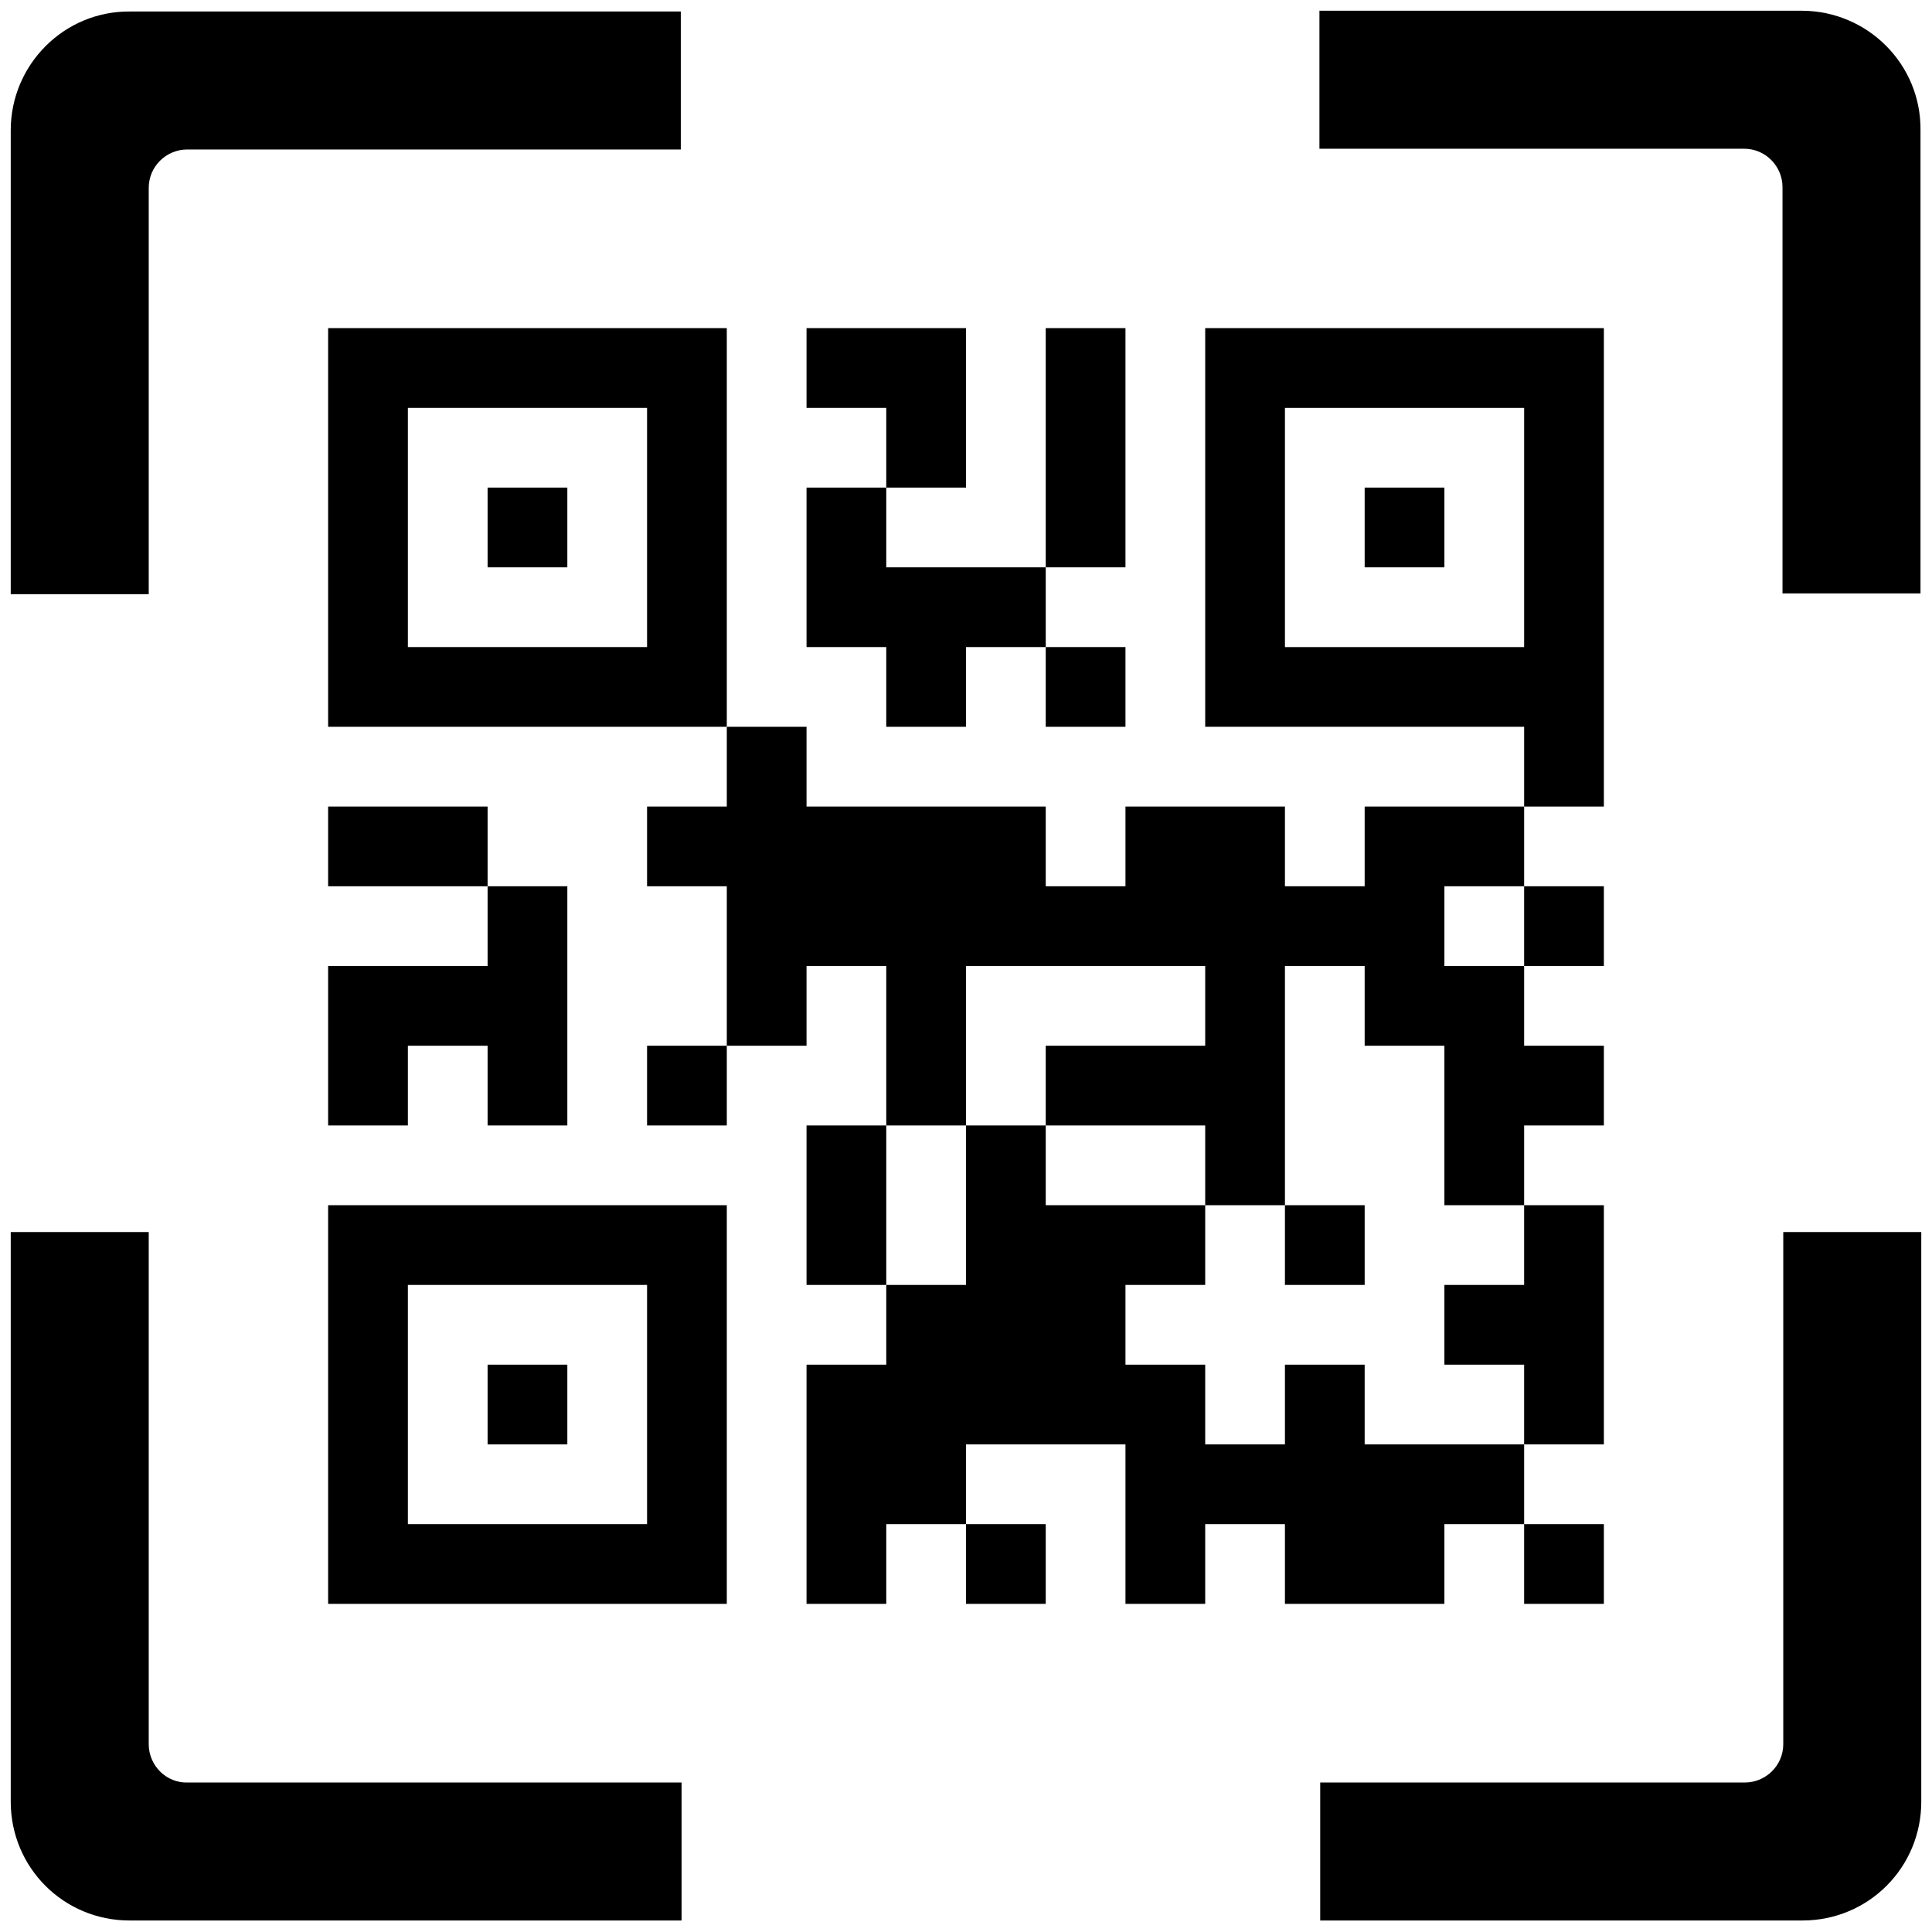 <?xml version="1.0" encoding="utf-8"?>
<!-- Generator: Adobe Illustrator 25.1.0, SVG Export Plug-In . SVG Version: 6.00 Build 0)  -->
<svg version="1.1" id="Layer_1" xmlns="http://www.w3.org/2000/svg" xmlns:xlink="http://www.w3.org/1999/xlink" x="0px" y="0px"
	 viewBox="0 0 252 252" style="enable-background:new 0 0 252 252;" xml:space="preserve">
<g>
	<polygon points="115.6,94.8 126,94.8 126,84.4 136.4,84.4 136.4,74 115.6,74 115.6,63.6 105.2,63.6 105.2,84.4 115.6,84.4 	"/>
	<rect x="126" y="198.8" width="10.4" height="10.4"/>
	<polygon points="126,53.2 126,42.8 105.2,42.8 105.2,53.2 115.6,53.2 115.6,63.6 126,63.6 	"/>
	<path d="M209.2,42.8h-52v52h41.6v10.4h10.4V42.8z M198.8,84.4h-31.2V53.2h31.2V84.4z"/>
	<polygon points="53.2,105.2 42.8,105.2 42.8,115.6 63.6,115.6 63.6,105.2 	"/>
	<polygon points="42.8,126 42.8,146.8 53.2,146.8 53.2,136.4 63.6,136.4 63.6,146.8 74,146.8 74,115.6 63.6,115.6 63.6,126 	"/>
	<rect x="105.2" y="146.8" width="10.4" height="20.8"/>
	<rect x="136.4" y="42.8" width="10.4" height="31.2"/>
	<rect x="136.4" y="84.4" width="10.4" height="10.4"/>
	<rect x="178" y="63.6" width="10.4" height="10.4"/>
	<path d="M42.8,42.8v52h52v-52H42.8z M84.4,84.4H53.2V53.2h31.2V84.4z"/>
	<rect x="63.6" y="63.6" width="10.4" height="10.4"/>
	<polygon points="126,126 157.2,126 157.2,136.4 136.4,136.4 136.4,146.8 157.2,146.8 157.2,157.2 167.6,157.2 167.6,126 178,126 
		178,136.4 188.4,136.4 188.4,157.2 198.8,157.2 198.8,146.8 209.2,146.8 209.2,136.4 198.8,136.4 198.8,126 188.4,126 188.4,115.6 
		198.8,115.6 198.8,105.2 178,105.2 178,115.6 167.6,115.6 167.6,105.2 146.8,105.2 146.8,115.6 136.4,115.6 136.4,105.2 
		105.2,105.2 105.2,94.8 94.8,94.8 94.8,105.2 84.4,105.2 84.4,115.6 94.8,115.6 94.8,136.4 105.2,136.4 105.2,126 115.6,126 
		115.6,146.8 126,146.8 	"/>
	<path d="M42.8,209.2h52v-52h-52V209.2z M53.2,167.6h31.2v31.2H53.2V167.6z"/>
	<rect x="63.6" y="178" width="10.4" height="10.4"/>
	<rect x="167.6" y="157.2" width="10.4" height="10.4"/>
	<polygon points="188.4,209.2 188.4,198.8 198.8,198.8 198.8,188.4 178,188.4 178,178 167.6,178 167.6,188.4 157.2,188.4 157.2,178 
		146.8,178 146.8,167.6 157.2,167.6 157.2,157.2 136.4,157.2 136.4,146.8 126,146.8 126,167.6 115.6,167.6 115.6,178 105.2,178 
		105.2,209.2 115.6,209.2 115.6,198.8 126,198.8 126,188.4 146.8,188.4 146.8,209.2 157.2,209.2 157.2,198.8 167.6,198.8 
		167.6,209.2 	"/>
	<rect x="84.4" y="136.4" width="10.4" height="10.4"/>
	<polygon points="188.4,167.6 188.4,178 198.8,178 198.8,188.4 209.2,188.4 209.2,157.2 198.8,157.2 198.8,167.6 	"/>
	<rect x="198.8" y="198.8" width="10.4" height="10.4"/>
	<rect x="198.8" y="115.6" width="10.4" height="10.4"/>
	<path d="M19.4,24.5c0-2.8,2.3-5,5-5h64.4v-18H19.4H17C8.4,1.4,1.4,8.4,1.4,17v2.5v58h18V24.5z"/>
	<path d="M235,1.4h-2.5h-60.4v18h55.4c2.8,0,5,2.3,5,5v53h18v-58V17C250.6,8.4,243.6,1.4,235,1.4z"/>
	<path d="M19.4,227.5v-66.8h-18v71.8v2.5c0,8.6,6.9,15.5,15.5,15.5h2.5h69.5v-18H24.5C21.7,232.6,19.4,230.3,19.4,227.5z"/>
	<path d="M232.6,227.5c0,2.8-2.3,5-5,5h-55.4v18h60.4h2.5c8.6,0,15.5-6.9,15.5-15.5v-2.5v-71.8h-18V227.5z"/>
</g>
</svg>
